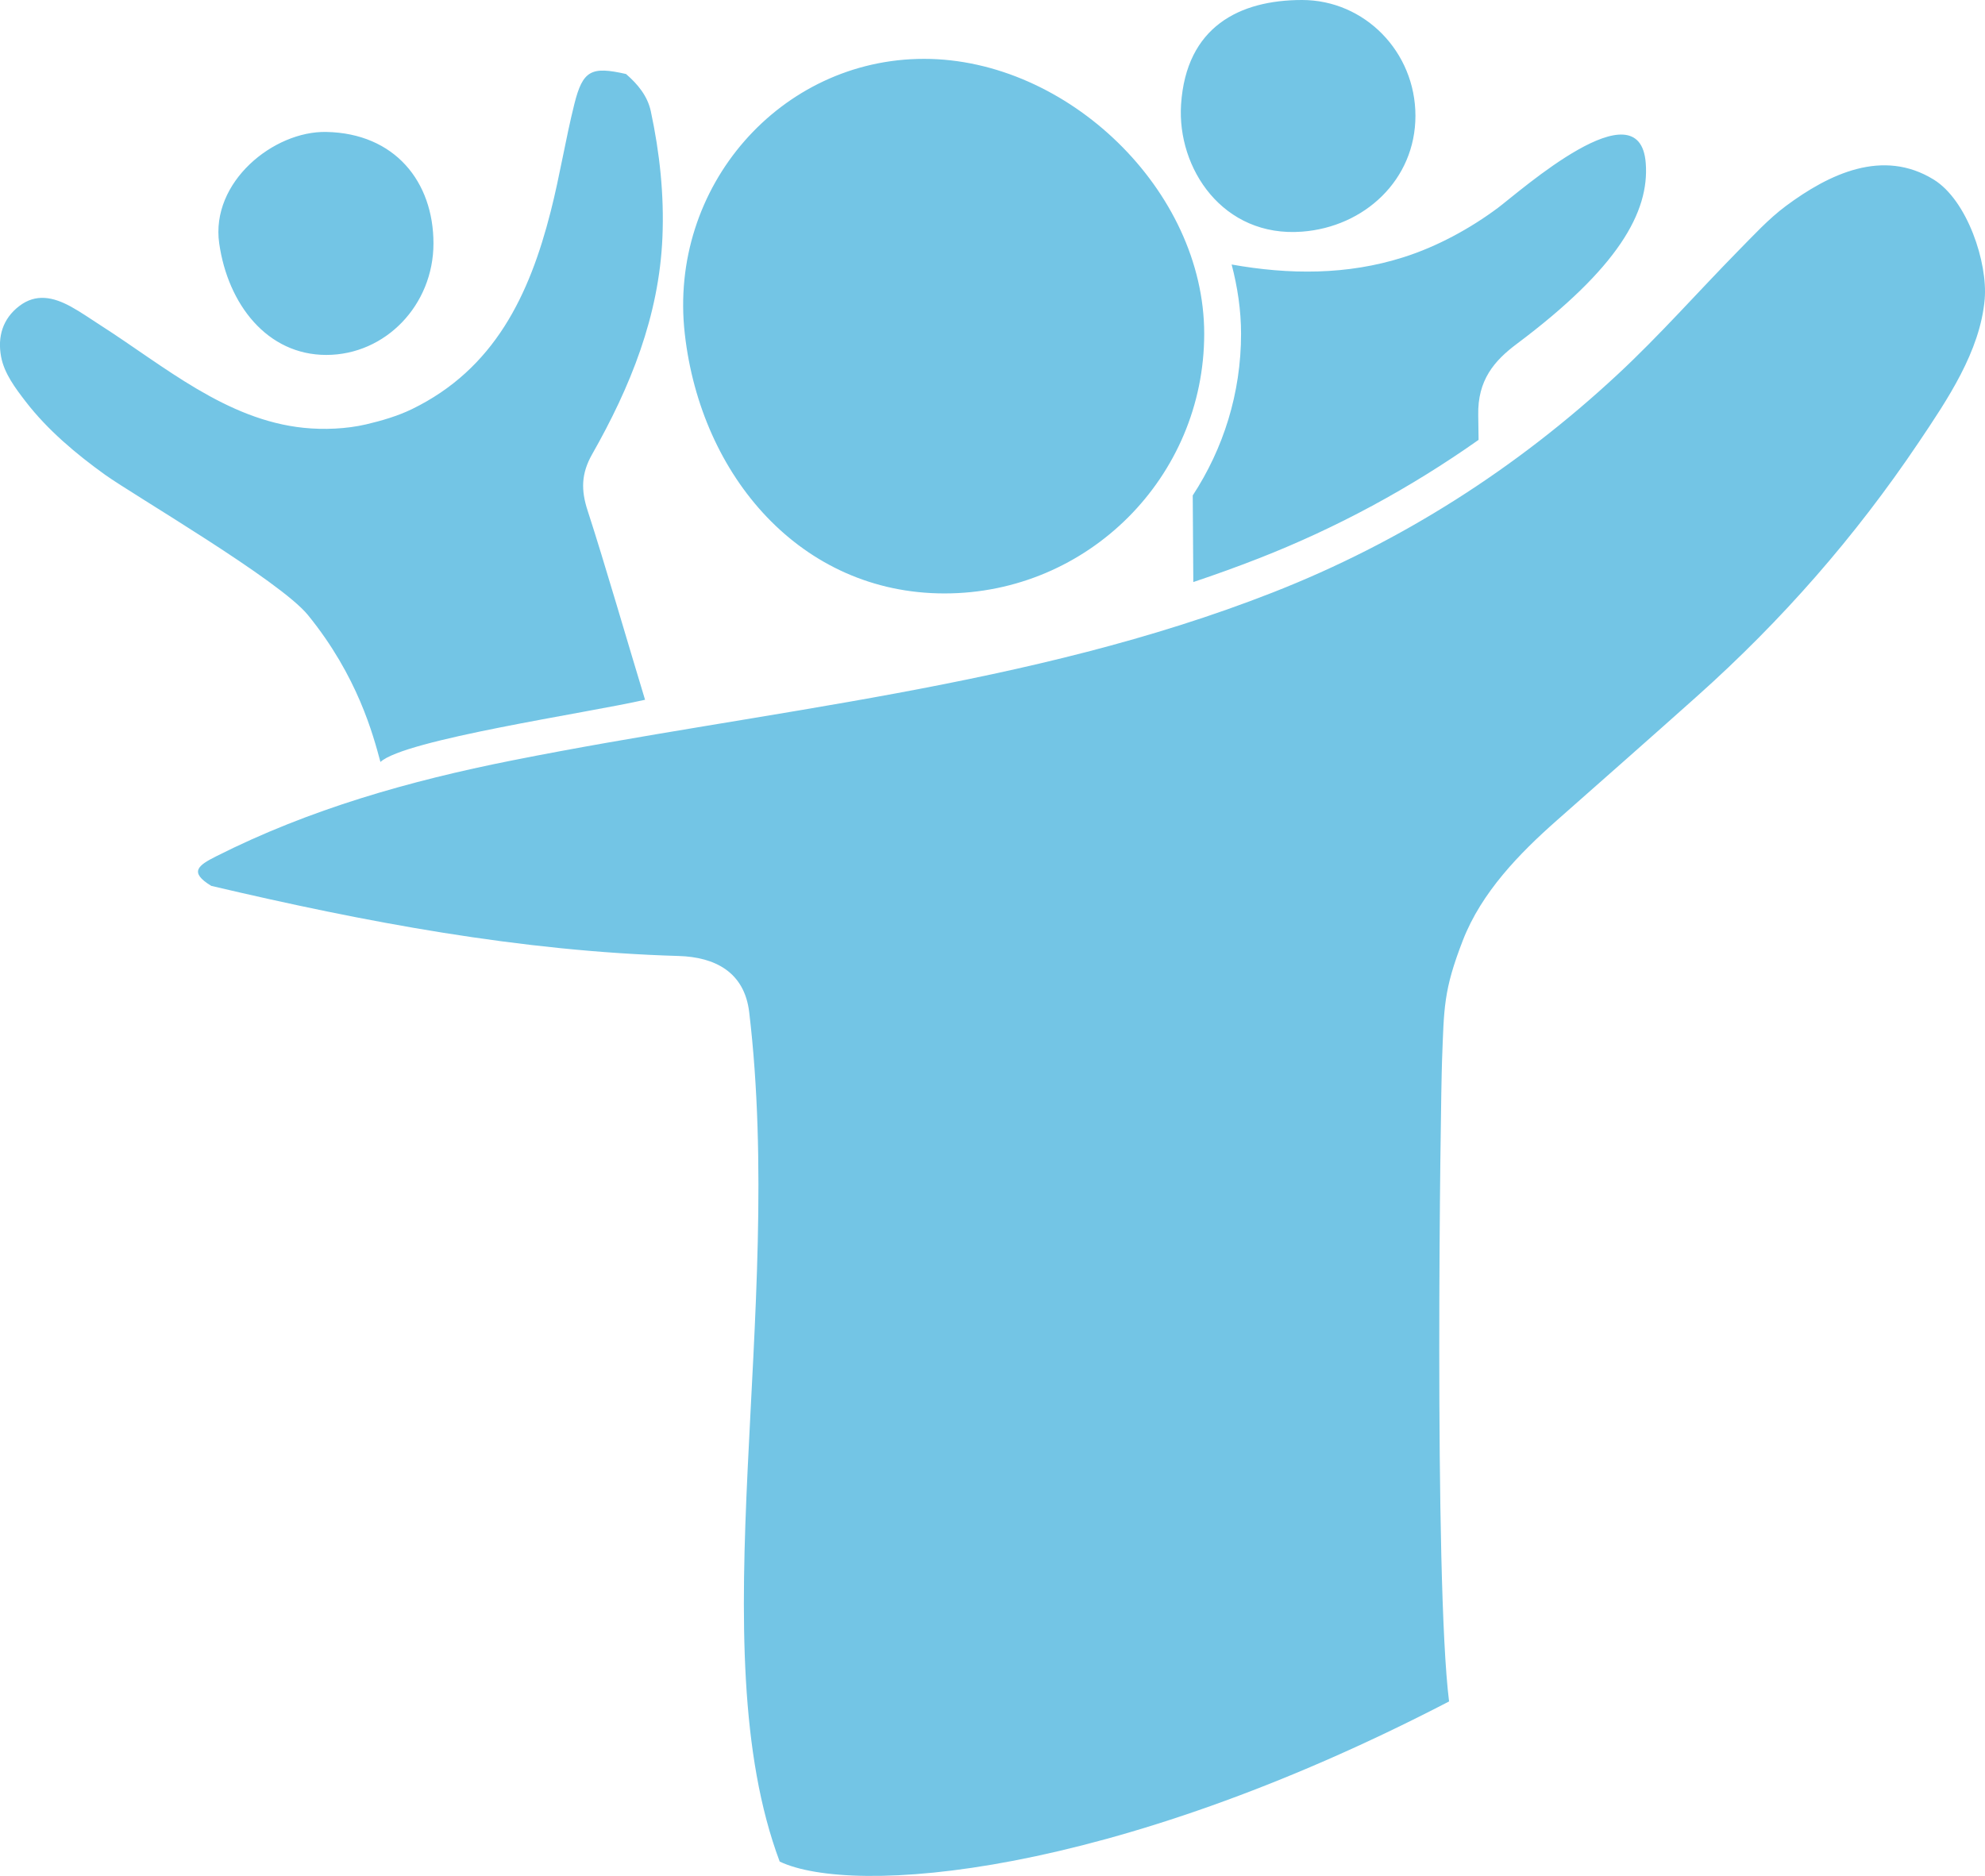 <svg version="1.1" id="图层_1" x="0px" y="0px" width="160.187px" height="151.401px" viewBox="0 0 160.187 151.401" enable-background="new 0 0 160.187 151.401" xml:space="preserve" xmlns="http://www.w3.org/2000/svg" xmlns:xlink="http://www.w3.org/1999/xlink" xmlns:xml="http://www.w3.org/XML/1998/namespace">
  <path fill="#73C5E5" d="M116.37,85.614c0.165-4.294,0.101-5.651,1.692-9.749c1.5-3.84,4.525-6.965,7.563-9.645
	c3.776-3.332,7.556-6.662,11.313-10.018c6.849-6.115,12.769-12.873,17.896-20.497c2.294-3.417,4.962-7.335,5.328-11.556
	c0.254-2.957-1.405-7.984-4.112-9.655c-4.108-2.532-8.434-0.468-11.938,2.136c-1.415,1.055-2.624,2.386-3.875,3.651
	c-3.241,3.304-6.307,6.788-9.692,9.935c-8.151,7.582-17.467,13.537-27.836,17.602c-19.65,7.703-40.859,9.467-61.4,13.558
	c-8.239,1.64-16.314,3.919-23.876,7.741c-1.419,0.717-2.224,1.264-0.381,2.381c12.415,2.919,24.908,5.283,37.711,5.657
	c2.93,0.087,5.312,1.292,5.697,4.538c2.898,24.369-4.052,51.149,2.46,68.551c5.833,2.771,26.538,1.345,54.018-12.924
	C115.706,127.495,116.251,88.837,116.37,85.614z M26.331,28.646c4.776,0,8.649-4.029,8.649-9.001c0-4.969-3.109-8.889-8.649-8.996
	c-4.245-0.087-9.35,4.041-8.641,8.996C18.395,24.567,21.562,28.646,26.331,28.646z M55.261,26.935
	c1.296,11.502,9.382,20.96,20.958,20.96c11.573,0,20.959-9.383,20.959-20.96c0-11.575-11.043-22.185-22.611-22.185
	C62.988,4.75,53.919,15.072,55.261,26.935z M105.076,18.696c5.037-0.379,9.148-4.187,9.148-9.349S110.127,0,105.076,0
	c-5.056,0-9.349,2.16-9.765,8.426C94.971,13.58,98.682,19.186,105.076,18.696z M99.392,21.348c0.475,1.818,0.76,3.689,0.76,5.59
	c0,4.813-1.438,9.289-3.9,13.049c0.015,1.676,0.031,4.154,0.047,6.99c1.791-0.6,3.564-1.24,5.322-1.928
	c6.257-2.451,12.173-5.65,17.699-9.548c-0.008-0.753-0.015-1.442-0.028-1.991c-0.059-2.826,1.287-4.39,3.109-5.754
	c8.178-6.123,10.714-10.64,10.409-14.591c-0.48-6.335-10.122,2.254-11.917,3.602c-2.256,1.683-4.925,3.134-7.609,3.987
	C108.707,22.215,104.018,22.172,99.392,21.348z M8.483,38.32c2.298,1.646,14.089,8.519,16.368,11.32
	c4.023,4.947,5.259,9.671,5.85,11.858c1.936-1.802,16.602-3.938,21.354-5.021c-1.241-4.063-3.31-11.21-4.63-15.251
	c-0.544-1.655-0.529-2.996,0.356-4.557c3.085-5.431,5.405-11.15,5.676-17.507c0.147-3.43-0.219-6.827-0.936-10.177
	c-0.261-1.233-1.053-2.192-2.002-3.012c-2.802-0.635-3.487-0.306-4.17,2.426c-0.717,2.871-1.176,5.809-1.911,8.681
	c-1.71,6.719-4.526,12.703-11.209,15.947c-1.138,0.553-2.463,0.938-3.69,1.225c-1.588,0.369-3.399,0.443-5.016,0.278
	c-6.267-0.634-11.285-4.994-16.373-8.252c-0.811-0.517-1.592-1.074-2.433-1.535c-1.416-0.771-2.815-1.079-4.171-0.036
	c-1.325,1.02-1.756,2.467-1.458,4.077c0.252,1.36,1.168,2.565,1.992,3.635C3.833,34.697,6.154,36.648,8.483,38.32z" class="color c1"/>
</svg>